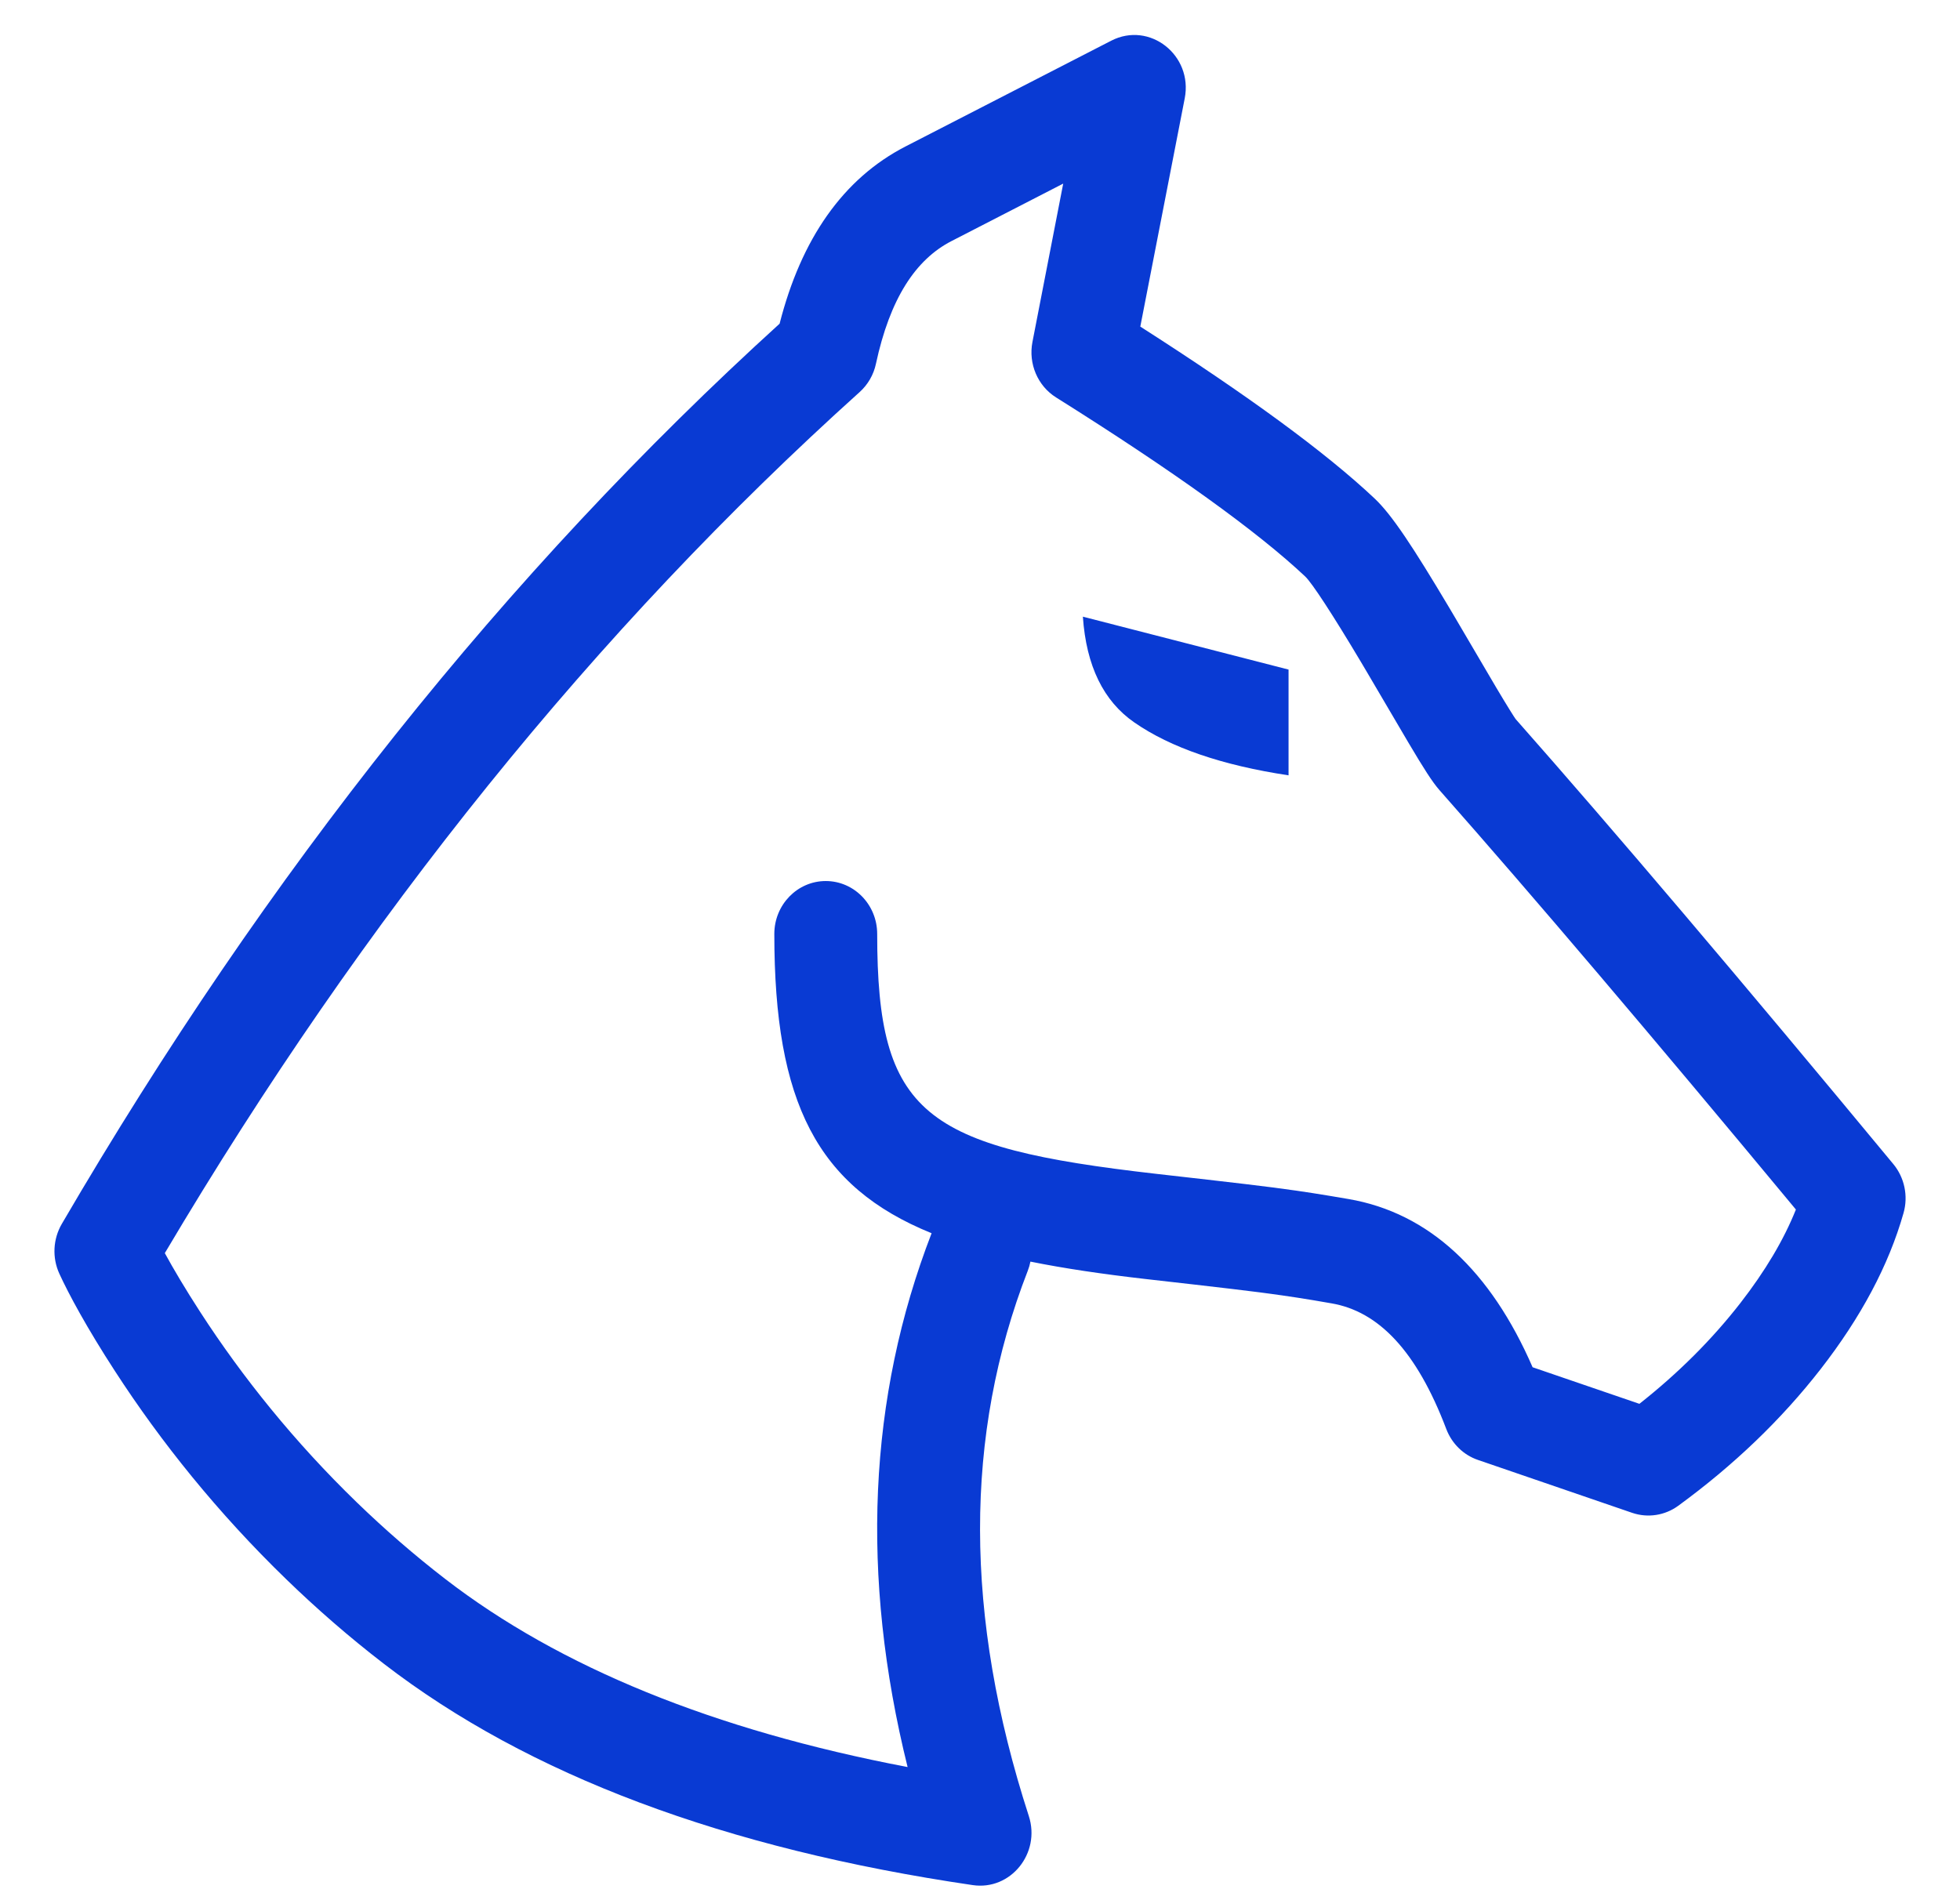 <svg width="33" height="32" viewBox="0 0 33 32" fill="none" xmlns="http://www.w3.org/2000/svg">
<path fill-rule="evenodd" clip-rule="evenodd" d="M18.71 0.685C19.355 0.354 20.088 0.929 19.947 1.656L19.199 5.5C21.007 6.657 22.319 7.617 23.145 8.396C23.436 8.67 23.797 9.221 24.394 10.223L24.497 10.397C24.617 10.599 25.085 11.4 25.188 11.573C25.374 11.887 25.506 12.095 25.518 12.109C27.176 13.987 29.296 16.485 31.877 19.603C32.066 19.831 32.131 20.142 32.049 20.429C31.799 21.31 31.331 22.185 30.654 23.056C29.991 23.908 29.191 24.675 28.256 25.358C28.031 25.522 27.743 25.566 27.481 25.477L24.884 24.586C24.64 24.503 24.445 24.312 24.351 24.066C23.85 22.745 23.207 22.084 22.418 21.949C22.195 21.91 22.017 21.88 21.842 21.853L21.579 21.814C21.128 21.749 20.575 21.685 19.278 21.538C18.564 21.456 17.923 21.362 17.349 21.246C17.339 21.298 17.324 21.35 17.304 21.401C16.23 24.164 16.23 27.213 17.322 30.583C17.525 31.211 17.015 31.84 16.378 31.746C12.204 31.133 8.895 29.895 6.458 28.015C5.883 27.572 5.338 27.098 4.822 26.598C3.67 25.482 2.711 24.287 1.935 23.089C1.464 22.364 1.156 21.792 0.999 21.449C0.876 21.18 0.892 20.867 1.04 20.612C4.497 14.687 8.525 9.632 13.126 5.451C13.489 4.026 14.193 3.008 15.247 2.466L18.71 0.685ZM17.901 3.092L16.022 4.059C15.412 4.372 14.983 5.034 14.748 6.126C14.709 6.311 14.612 6.478 14.473 6.603C10.036 10.597 6.137 15.429 2.775 21.103C2.919 21.367 3.119 21.706 3.375 22.101C4.082 23.192 4.958 24.284 6.009 25.302C6.479 25.757 6.975 26.188 7.497 26.591C9.421 28.075 12.014 29.135 15.281 29.758C14.484 26.542 14.615 23.538 15.685 20.768C13.757 19.985 13.037 18.569 13.037 15.728C13.037 15.236 13.425 14.837 13.903 14.837C14.381 14.837 14.769 15.236 14.769 15.728C14.769 18.77 15.553 19.321 19.468 19.768C20.791 19.918 21.357 19.983 21.825 20.051L22.099 20.092C22.281 20.12 22.468 20.152 22.703 20.192C24.064 20.425 25.099 21.405 25.804 23.025L27.602 23.641C28.259 23.123 28.825 22.557 29.302 21.944C29.723 21.402 30.034 20.877 30.237 20.369C27.812 17.445 25.811 15.09 24.236 13.306C24.115 13.168 23.978 12.953 23.71 12.501C23.604 12.322 23.134 11.519 23.017 11.322L22.917 11.153C22.437 10.347 22.09 9.817 21.976 9.709C21.173 8.953 19.77 7.942 17.781 6.693C17.471 6.499 17.312 6.125 17.383 5.759L17.901 3.092ZM18.232 10.385L21.695 11.276V13.057C20.578 12.888 19.712 12.592 19.098 12.166C18.578 11.806 18.289 11.213 18.232 10.385Z" fill="#093AD3"/>
</svg>
